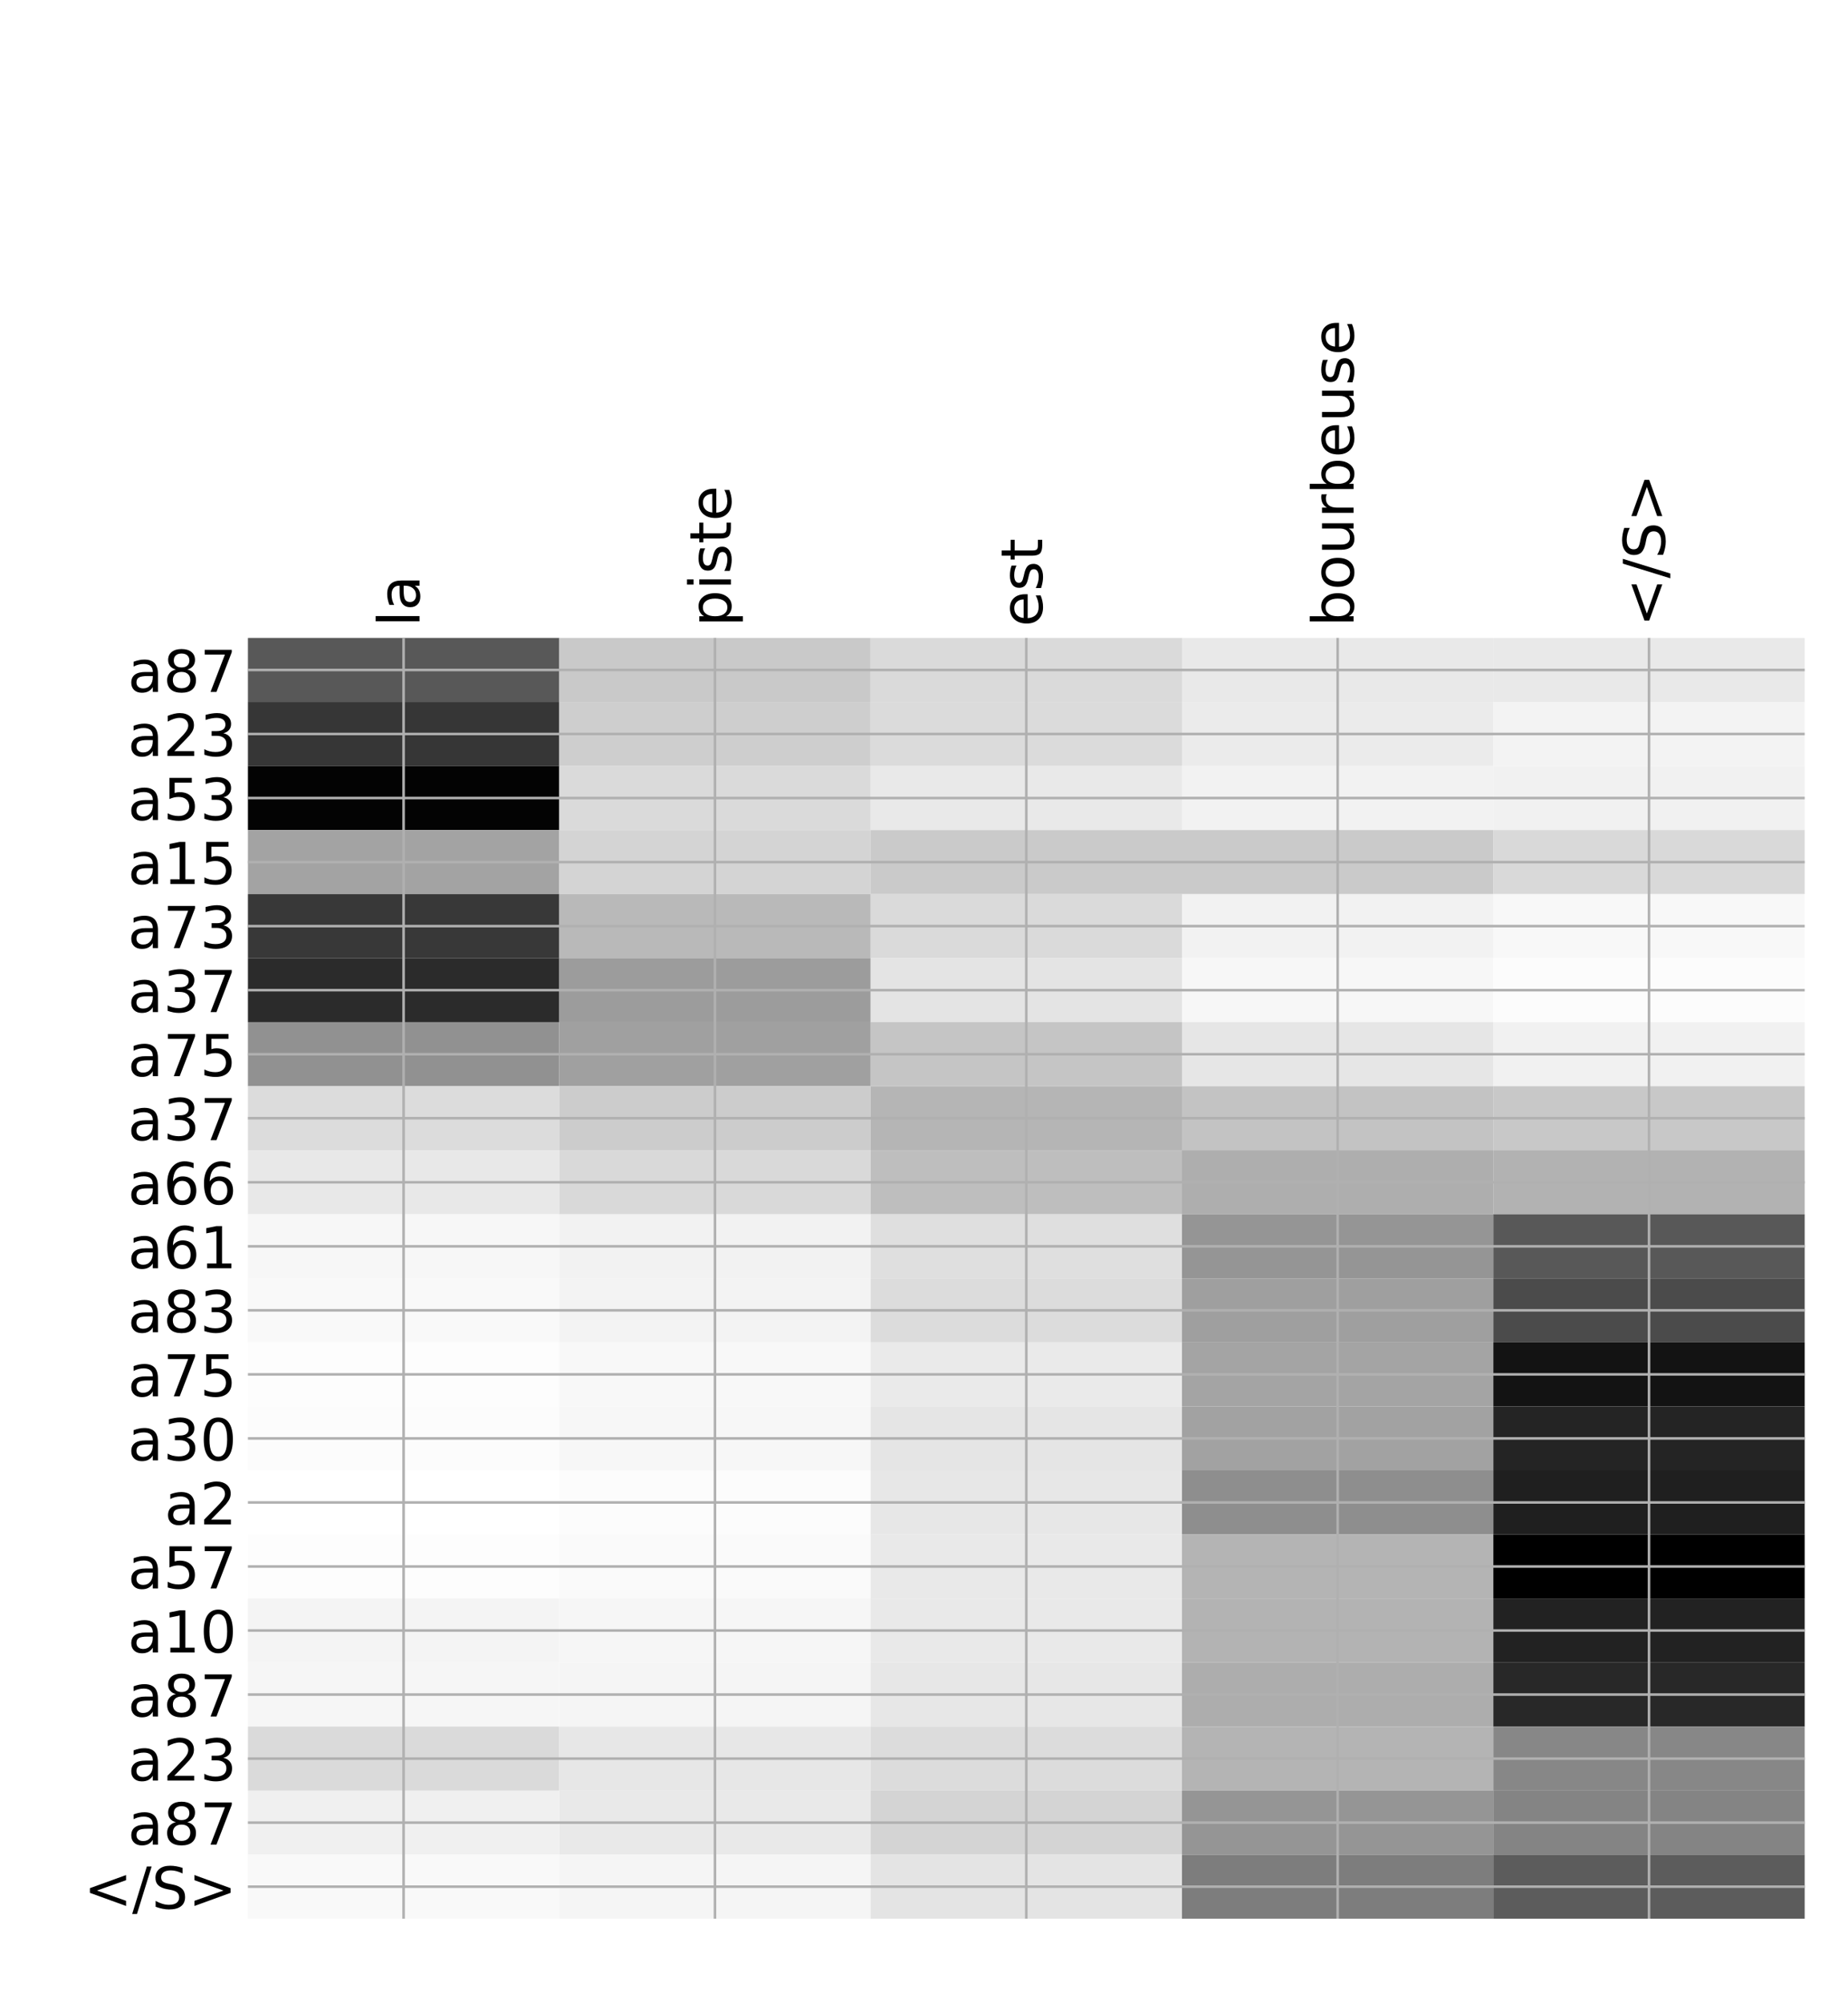 <?xml version="1.0" encoding="utf-8" standalone="no"?>
<!DOCTYPE svg PUBLIC "-//W3C//DTD SVG 1.1//EN"
  "http://www.w3.org/Graphics/SVG/1.1/DTD/svg11.dtd">
<!-- Created with matplotlib (http://matplotlib.org/) -->
<svg height="624pt" version="1.1" viewBox="0 0 576 624" width="576pt" xmlns="http://www.w3.org/2000/svg" xmlns:xlink="http://www.w3.org/1999/xlink">
 <defs>
  <style type="text/css">
*{stroke-linecap:butt;stroke-linejoin:round;}
  </style>
 </defs>
 <g id="figure_1">
  <g id="patch_1">
   <path d="M 0 624 
L 576 624 
L 576 0 
L 0 0 
z
" style="fill:#ffffff;"/>
  </g>
  <g id="axes_1">
   <g id="PolyCollection_1">
    <path clip-path="url(#p8cfa265e84)" d="M 77.275 198.719 
L 77.275 218.667 
L 174.32 218.667 
L 174.32 198.719 
L 77.275 198.719 
z
" style="fill:#585858;"/>
    <path clip-path="url(#p8cfa265e84)" d="M 174.32 198.719 
L 174.32 218.667 
L 271.365 218.667 
L 271.365 198.719 
L 174.32 198.719 
z
" style="fill:#c9c9c9;"/>
    <path clip-path="url(#p8cfa265e84)" d="M 271.365 198.719 
L 271.365 218.667 
L 368.41 218.667 
L 368.41 198.719 
L 271.365 198.719 
z
" style="fill:#dadada;"/>
    <path clip-path="url(#p8cfa265e84)" d="M 368.41 198.719 
L 368.41 218.667 
L 465.455 218.667 
L 465.455 198.719 
L 368.41 198.719 
z
" style="fill:#e9e9e9;"/>
    <path clip-path="url(#p8cfa265e84)" d="M 465.455 198.719 
L 465.455 218.667 
L 562.5 218.667 
L 562.5 198.719 
L 465.455 198.719 
z
" style="fill:#e9e9e9;"/>
    <path clip-path="url(#p8cfa265e84)" d="M 77.275 218.667 
L 77.275 238.614 
L 174.32 238.614 
L 174.32 218.667 
L 77.275 218.667 
z
" style="fill:#363636;"/>
    <path clip-path="url(#p8cfa265e84)" d="M 174.32 218.667 
L 174.32 238.614 
L 271.365 238.614 
L 271.365 218.667 
L 174.32 218.667 
z
" style="fill:#cecece;"/>
    <path clip-path="url(#p8cfa265e84)" d="M 271.365 218.667 
L 271.365 238.614 
L 368.41 238.614 
L 368.41 218.667 
L 271.365 218.667 
z
" style="fill:#dbdbdb;"/>
    <path clip-path="url(#p8cfa265e84)" d="M 368.41 218.667 
L 368.41 238.614 
L 465.455 238.614 
L 465.455 218.667 
L 368.41 218.667 
z
" style="fill:#ebebeb;"/>
    <path clip-path="url(#p8cfa265e84)" d="M 465.455 218.667 
L 465.455 238.614 
L 562.5 238.614 
L 562.5 218.667 
L 465.455 218.667 
z
" style="fill:#f3f3f3;"/>
    <path clip-path="url(#p8cfa265e84)" d="M 77.275 238.614 
L 77.275 258.561 
L 174.32 258.561 
L 174.32 238.614 
L 77.275 238.614 
z
" style="fill:#030303;"/>
    <path clip-path="url(#p8cfa265e84)" d="M 174.32 238.614 
L 174.32 258.561 
L 271.365 258.561 
L 271.365 238.614 
L 174.32 238.614 
z
" style="fill:#dadada;"/>
    <path clip-path="url(#p8cfa265e84)" d="M 271.365 238.614 
L 271.365 258.561 
L 368.41 258.561 
L 368.41 238.614 
L 271.365 238.614 
z
" style="fill:#e9e9e9;"/>
    <path clip-path="url(#p8cfa265e84)" d="M 368.41 238.614 
L 368.41 258.561 
L 465.455 258.561 
L 465.455 238.614 
L 368.41 238.614 
z
" style="fill:#f2f2f2;"/>
    <path clip-path="url(#p8cfa265e84)" d="M 465.455 238.614 
L 465.455 258.561 
L 562.5 258.561 
L 562.5 238.614 
L 465.455 238.614 
z
" style="fill:#f1f1f1;"/>
    <path clip-path="url(#p8cfa265e84)" d="M 77.275 258.561 
L 77.275 278.508 
L 174.32 278.508 
L 174.32 258.561 
L 77.275 258.561 
z
" style="fill:#a3a3a3;"/>
    <path clip-path="url(#p8cfa265e84)" d="M 174.32 258.561 
L 174.32 278.508 
L 271.365 278.508 
L 271.365 258.561 
L 174.32 258.561 
z
" style="fill:#d4d4d4;"/>
    <path clip-path="url(#p8cfa265e84)" d="M 271.365 258.561 
L 271.365 278.508 
L 368.41 278.508 
L 368.41 258.561 
L 271.365 258.561 
z
" style="fill:#cacaca;"/>
    <path clip-path="url(#p8cfa265e84)" d="M 368.41 258.561 
L 368.41 278.508 
L 465.455 278.508 
L 465.455 258.561 
L 368.41 258.561 
z
" style="fill:#cacaca;"/>
    <path clip-path="url(#p8cfa265e84)" d="M 465.455 258.561 
L 465.455 278.508 
L 562.5 278.508 
L 562.5 258.561 
L 465.455 258.561 
z
" style="fill:#d9d9d9;"/>
    <path clip-path="url(#p8cfa265e84)" d="M 77.275 278.508 
L 77.275 298.455 
L 174.32 298.455 
L 174.32 278.508 
L 77.275 278.508 
z
" style="fill:#383838;"/>
    <path clip-path="url(#p8cfa265e84)" d="M 174.32 278.508 
L 174.32 298.455 
L 271.365 298.455 
L 271.365 278.508 
L 174.32 278.508 
z
" style="fill:#b9b9b9;"/>
    <path clip-path="url(#p8cfa265e84)" d="M 271.365 278.508 
L 271.365 298.455 
L 368.41 298.455 
L 368.41 278.508 
L 271.365 278.508 
z
" style="fill:#dadada;"/>
    <path clip-path="url(#p8cfa265e84)" d="M 368.41 278.508 
L 368.41 298.455 
L 465.455 298.455 
L 465.455 278.508 
L 368.41 278.508 
z
" style="fill:#f2f2f2;"/>
    <path clip-path="url(#p8cfa265e84)" d="M 465.455 278.508 
L 465.455 298.455 
L 562.5 298.455 
L 562.5 278.508 
L 465.455 278.508 
z
" style="fill:#f8f8f8;"/>
    <path clip-path="url(#p8cfa265e84)" d="M 77.275 298.455 
L 77.275 318.402 
L 174.32 318.402 
L 174.32 298.455 
L 77.275 298.455 
z
" style="fill:#2b2b2b;"/>
    <path clip-path="url(#p8cfa265e84)" d="M 174.32 298.455 
L 174.32 318.402 
L 271.365 318.402 
L 271.365 298.455 
L 174.32 298.455 
z
" style="fill:#9c9c9c;"/>
    <path clip-path="url(#p8cfa265e84)" d="M 271.365 298.455 
L 271.365 318.402 
L 368.41 318.402 
L 368.41 298.455 
L 271.365 298.455 
z
" style="fill:#e4e4e4;"/>
    <path clip-path="url(#p8cfa265e84)" d="M 368.41 298.455 
L 368.41 318.402 
L 465.455 318.402 
L 465.455 298.455 
L 368.41 298.455 
z
" style="fill:#f7f7f7;"/>
    <path clip-path="url(#p8cfa265e84)" d="M 465.455 298.455 
L 465.455 318.402 
L 562.5 318.402 
L 562.5 298.455 
L 465.455 298.455 
z
" style="fill:#fcfcfc;"/>
    <path clip-path="url(#p8cfa265e84)" d="M 77.275 318.402 
L 77.275 338.349 
L 174.32 338.349 
L 174.32 318.402 
L 77.275 318.402 
z
" style="fill:#919191;"/>
    <path clip-path="url(#p8cfa265e84)" d="M 174.32 318.402 
L 174.32 338.349 
L 271.365 338.349 
L 271.365 318.402 
L 174.32 318.402 
z
" style="fill:#a0a0a0;"/>
    <path clip-path="url(#p8cfa265e84)" d="M 271.365 318.402 
L 271.365 338.349 
L 368.41 338.349 
L 368.41 318.402 
L 271.365 318.402 
z
" style="fill:#c5c5c5;"/>
    <path clip-path="url(#p8cfa265e84)" d="M 368.41 318.402 
L 368.41 338.349 
L 465.455 338.349 
L 465.455 318.402 
L 368.41 318.402 
z
" style="fill:#e6e6e6;"/>
    <path clip-path="url(#p8cfa265e84)" d="M 465.455 318.402 
L 465.455 338.349 
L 562.5 338.349 
L 562.5 318.402 
L 465.455 318.402 
z
" style="fill:#f1f1f1;"/>
    <path clip-path="url(#p8cfa265e84)" d="M 77.275 338.349 
L 77.275 358.296 
L 174.32 358.296 
L 174.32 338.349 
L 77.275 338.349 
z
" style="fill:#dcdcdc;"/>
    <path clip-path="url(#p8cfa265e84)" d="M 174.32 338.349 
L 174.32 358.296 
L 271.365 358.296 
L 271.365 338.349 
L 174.32 338.349 
z
" style="fill:#cccccc;"/>
    <path clip-path="url(#p8cfa265e84)" d="M 271.365 338.349 
L 271.365 358.296 
L 368.41 358.296 
L 368.41 338.349 
L 271.365 338.349 
z
" style="fill:#b5b5b5;"/>
    <path clip-path="url(#p8cfa265e84)" d="M 368.41 338.349 
L 368.41 358.296 
L 465.455 358.296 
L 465.455 338.349 
L 368.41 338.349 
z
" style="fill:#c3c3c3;"/>
    <path clip-path="url(#p8cfa265e84)" d="M 465.455 338.349 
L 465.455 358.296 
L 562.5 358.296 
L 562.5 338.349 
L 465.455 338.349 
z
" style="fill:#c8c8c8;"/>
    <path clip-path="url(#p8cfa265e84)" d="M 77.275 358.296 
L 77.275 378.244 
L 174.32 378.244 
L 174.32 358.296 
L 77.275 358.296 
z
" style="fill:#e8e8e8;"/>
    <path clip-path="url(#p8cfa265e84)" d="M 174.32 358.296 
L 174.32 378.244 
L 271.365 378.244 
L 271.365 358.296 
L 174.32 358.296 
z
" style="fill:#d9d9d9;"/>
    <path clip-path="url(#p8cfa265e84)" d="M 271.365 358.296 
L 271.365 378.244 
L 368.41 378.244 
L 368.41 358.296 
L 271.365 358.296 
z
" style="fill:#bebebe;"/>
    <path clip-path="url(#p8cfa265e84)" d="M 368.41 358.296 
L 368.41 378.244 
L 465.455 378.244 
L 465.455 358.296 
L 368.41 358.296 
z
" style="fill:#aeaeae;"/>
    <path clip-path="url(#p8cfa265e84)" d="M 465.455 358.296 
L 465.455 378.244 
L 562.5 378.244 
L 562.5 358.296 
L 465.455 358.296 
z
" style="fill:#b2b2b2;"/>
    <path clip-path="url(#p8cfa265e84)" d="M 77.275 378.244 
L 77.275 398.191 
L 174.32 398.191 
L 174.32 378.244 
L 77.275 378.244 
z
" style="fill:#f7f7f7;"/>
    <path clip-path="url(#p8cfa265e84)" d="M 174.32 378.244 
L 174.32 398.191 
L 271.365 398.191 
L 271.365 378.244 
L 174.32 378.244 
z
" style="fill:#f2f2f2;"/>
    <path clip-path="url(#p8cfa265e84)" d="M 271.365 378.244 
L 271.365 398.191 
L 368.41 398.191 
L 368.41 378.244 
L 271.365 378.244 
z
" style="fill:#dfdfdf;"/>
    <path clip-path="url(#p8cfa265e84)" d="M 368.41 378.244 
L 368.41 398.191 
L 465.455 398.191 
L 465.455 378.244 
L 368.41 378.244 
z
" style="fill:#959595;"/>
    <path clip-path="url(#p8cfa265e84)" d="M 465.455 378.244 
L 465.455 398.191 
L 562.5 398.191 
L 562.5 378.244 
L 465.455 378.244 
z
" style="fill:#585858;"/>
    <path clip-path="url(#p8cfa265e84)" d="M 77.275 398.191 
L 77.275 418.138 
L 174.32 418.138 
L 174.32 398.191 
L 77.275 398.191 
z
" style="fill:#f9f9f9;"/>
    <path clip-path="url(#p8cfa265e84)" d="M 174.32 398.191 
L 174.32 418.138 
L 271.365 418.138 
L 271.365 398.191 
L 174.32 398.191 
z
" style="fill:#f3f3f3;"/>
    <path clip-path="url(#p8cfa265e84)" d="M 271.365 398.191 
L 271.365 418.138 
L 368.41 418.138 
L 368.41 398.191 
L 271.365 398.191 
z
" style="fill:#dcdcdc;"/>
    <path clip-path="url(#p8cfa265e84)" d="M 368.41 398.191 
L 368.41 418.138 
L 465.455 418.138 
L 465.455 398.191 
L 368.41 398.191 
z
" style="fill:#9f9f9f;"/>
    <path clip-path="url(#p8cfa265e84)" d="M 465.455 398.191 
L 465.455 418.138 
L 562.5 418.138 
L 562.5 398.191 
L 465.455 398.191 
z
" style="fill:#4b4b4b;"/>
    <path clip-path="url(#p8cfa265e84)" d="M 77.275 418.138 
L 77.275 438.085 
L 174.32 438.085 
L 174.32 418.138 
L 77.275 418.138 
z
" style="fill:#fdfdfd;"/>
    <path clip-path="url(#p8cfa265e84)" d="M 174.32 418.138 
L 174.32 438.085 
L 271.365 438.085 
L 271.365 418.138 
L 174.32 418.138 
z
" style="fill:#f8f8f8;"/>
    <path clip-path="url(#p8cfa265e84)" d="M 271.365 418.138 
L 271.365 438.085 
L 368.41 438.085 
L 368.41 418.138 
L 271.365 418.138 
z
" style="fill:#eaeaea;"/>
    <path clip-path="url(#p8cfa265e84)" d="M 368.41 418.138 
L 368.41 438.085 
L 465.455 438.085 
L 465.455 418.138 
L 368.41 418.138 
z
" style="fill:#a4a4a4;"/>
    <path clip-path="url(#p8cfa265e84)" d="M 465.455 418.138 
L 465.455 438.085 
L 562.5 438.085 
L 562.5 418.138 
L 465.455 418.138 
z
" style="fill:#131313;"/>
    <path clip-path="url(#p8cfa265e84)" d="M 77.275 438.085 
L 77.275 458.032 
L 174.32 458.032 
L 174.32 438.085 
L 77.275 438.085 
z
" style="fill:#fcfcfc;"/>
    <path clip-path="url(#p8cfa265e84)" d="M 174.32 438.085 
L 174.32 458.032 
L 271.365 458.032 
L 271.365 438.085 
L 174.32 438.085 
z
" style="fill:#f7f7f7;"/>
    <path clip-path="url(#p8cfa265e84)" d="M 271.365 438.085 
L 271.365 458.032 
L 368.41 458.032 
L 368.41 438.085 
L 271.365 438.085 
z
" style="fill:#e5e5e5;"/>
    <path clip-path="url(#p8cfa265e84)" d="M 368.41 438.085 
L 368.41 458.032 
L 465.455 458.032 
L 465.455 438.085 
L 368.41 438.085 
z
" style="fill:#a2a2a2;"/>
    <path clip-path="url(#p8cfa265e84)" d="M 465.455 438.085 
L 465.455 458.032 
L 562.5 458.032 
L 562.5 438.085 
L 465.455 438.085 
z
" style="fill:#242424;"/>
    <path clip-path="url(#p8cfa265e84)" d="M 77.275 458.032 
L 77.275 477.979 
L 174.32 477.979 
L 174.32 458.032 
L 77.275 458.032 
z
" style="fill:#ffffff;"/>
    <path clip-path="url(#p8cfa265e84)" d="M 174.32 458.032 
L 174.32 477.979 
L 271.365 477.979 
L 271.365 458.032 
L 174.32 458.032 
z
" style="fill:#fcfcfc;"/>
    <path clip-path="url(#p8cfa265e84)" d="M 271.365 458.032 
L 271.365 477.979 
L 368.41 477.979 
L 368.41 458.032 
L 271.365 458.032 
z
" style="fill:#e7e7e7;"/>
    <path clip-path="url(#p8cfa265e84)" d="M 368.41 458.032 
L 368.41 477.979 
L 465.455 477.979 
L 465.455 458.032 
L 368.41 458.032 
z
" style="fill:#8e8e8e;"/>
    <path clip-path="url(#p8cfa265e84)" d="M 465.455 458.032 
L 465.455 477.979 
L 562.5 477.979 
L 562.5 458.032 
L 465.455 458.032 
z
" style="fill:#1f1f1f;"/>
    <path clip-path="url(#p8cfa265e84)" d="M 77.275 477.979 
L 77.275 497.926 
L 174.32 497.926 
L 174.32 477.979 
L 77.275 477.979 
z
" style="fill:#fdfdfd;"/>
    <path clip-path="url(#p8cfa265e84)" d="M 174.32 477.979 
L 174.32 497.926 
L 271.365 497.926 
L 271.365 477.979 
L 174.32 477.979 
z
" style="fill:#fafafa;"/>
    <path clip-path="url(#p8cfa265e84)" d="M 271.365 477.979 
L 271.365 497.926 
L 368.41 497.926 
L 368.41 477.979 
L 271.365 477.979 
z
" style="fill:#e9e9e9;"/>
    <path clip-path="url(#p8cfa265e84)" d="M 368.41 477.979 
L 368.41 497.926 
L 465.455 497.926 
L 465.455 477.979 
L 368.41 477.979 
z
" style="fill:#b4b4b4;"/>
    <path clip-path="url(#p8cfa265e84)" d="M 465.455 477.979 
L 465.455 497.926 
L 562.5 497.926 
L 562.5 477.979 
L 465.455 477.979 
z
"/>
    <path clip-path="url(#p8cfa265e84)" d="M 77.275 497.926 
L 77.275 517.873 
L 174.32 517.873 
L 174.32 497.926 
L 77.275 497.926 
z
" style="fill:#f4f4f4;"/>
    <path clip-path="url(#p8cfa265e84)" d="M 174.32 497.926 
L 174.32 517.873 
L 271.365 517.873 
L 271.365 497.926 
L 174.32 497.926 
z
" style="fill:#f6f6f6;"/>
    <path clip-path="url(#p8cfa265e84)" d="M 271.365 497.926 
L 271.365 517.873 
L 368.41 517.873 
L 368.41 497.926 
L 271.365 497.926 
z
" style="fill:#e9e9e9;"/>
    <path clip-path="url(#p8cfa265e84)" d="M 368.41 497.926 
L 368.41 517.873 
L 465.455 517.873 
L 465.455 497.926 
L 368.41 497.926 
z
" style="fill:#b3b3b3;"/>
    <path clip-path="url(#p8cfa265e84)" d="M 465.455 497.926 
L 465.455 517.873 
L 562.5 517.873 
L 562.5 497.926 
L 465.455 497.926 
z
" style="fill:#222222;"/>
    <path clip-path="url(#p8cfa265e84)" d="M 77.275 517.873 
L 77.275 537.821 
L 174.32 537.821 
L 174.32 517.873 
L 77.275 517.873 
z
" style="fill:#f6f6f6;"/>
    <path clip-path="url(#p8cfa265e84)" d="M 174.32 517.873 
L 174.32 537.821 
L 271.365 537.821 
L 271.365 517.873 
L 174.32 517.873 
z
" style="fill:#f5f5f5;"/>
    <path clip-path="url(#p8cfa265e84)" d="M 271.365 517.873 
L 271.365 537.821 
L 368.41 537.821 
L 368.41 517.873 
L 271.365 517.873 
z
" style="fill:#e7e7e7;"/>
    <path clip-path="url(#p8cfa265e84)" d="M 368.41 517.873 
L 368.41 537.821 
L 465.455 537.821 
L 465.455 517.873 
L 368.41 517.873 
z
" style="fill:#adadad;"/>
    <path clip-path="url(#p8cfa265e84)" d="M 465.455 517.873 
L 465.455 537.821 
L 562.5 537.821 
L 562.5 517.873 
L 465.455 517.873 
z
" style="fill:#282828;"/>
    <path clip-path="url(#p8cfa265e84)" d="M 77.275 537.821 
L 77.275 557.768 
L 174.32 557.768 
L 174.32 537.821 
L 77.275 537.821 
z
" style="fill:#dadada;"/>
    <path clip-path="url(#p8cfa265e84)" d="M 174.32 537.821 
L 174.32 557.768 
L 271.365 557.768 
L 271.365 537.821 
L 174.32 537.821 
z
" style="fill:#e7e7e7;"/>
    <path clip-path="url(#p8cfa265e84)" d="M 271.365 537.821 
L 271.365 557.768 
L 368.41 557.768 
L 368.41 537.821 
L 271.365 537.821 
z
" style="fill:#dcdcdc;"/>
    <path clip-path="url(#p8cfa265e84)" d="M 368.41 537.821 
L 368.41 557.768 
L 465.455 557.768 
L 465.455 537.821 
L 368.41 537.821 
z
" style="fill:#b4b4b4;"/>
    <path clip-path="url(#p8cfa265e84)" d="M 465.455 537.821 
L 465.455 557.768 
L 562.5 557.768 
L 562.5 537.821 
L 465.455 537.821 
z
" style="fill:#878787;"/>
    <path clip-path="url(#p8cfa265e84)" d="M 77.275 557.768 
L 77.275 577.715 
L 174.32 577.715 
L 174.32 557.768 
L 77.275 557.768 
z
" style="fill:#f0f0f0;"/>
    <path clip-path="url(#p8cfa265e84)" d="M 174.32 557.768 
L 174.32 577.715 
L 271.365 577.715 
L 271.365 557.768 
L 174.32 557.768 
z
" style="fill:#e9e9e9;"/>
    <path clip-path="url(#p8cfa265e84)" d="M 271.365 557.768 
L 271.365 577.715 
L 368.41 577.715 
L 368.41 557.768 
L 271.365 557.768 
z
" style="fill:#d4d4d4;"/>
    <path clip-path="url(#p8cfa265e84)" d="M 368.41 557.768 
L 368.41 577.715 
L 465.455 577.715 
L 465.455 557.768 
L 368.41 557.768 
z
" style="fill:#959595;"/>
    <path clip-path="url(#p8cfa265e84)" d="M 465.455 557.768 
L 465.455 577.715 
L 562.5 577.715 
L 562.5 557.768 
L 465.455 557.768 
z
" style="fill:#848484;"/>
    <path clip-path="url(#p8cfa265e84)" d="M 77.275 577.715 
L 77.275 597.662 
L 174.32 597.662 
L 174.32 577.715 
L 77.275 577.715 
z
" style="fill:#f9f9f9;"/>
    <path clip-path="url(#p8cfa265e84)" d="M 174.32 577.715 
L 174.32 597.662 
L 271.365 597.662 
L 271.365 577.715 
L 174.32 577.715 
z
" style="fill:#f5f5f5;"/>
    <path clip-path="url(#p8cfa265e84)" d="M 271.365 577.715 
L 271.365 597.662 
L 368.41 597.662 
L 368.41 577.715 
L 271.365 577.715 
z
" style="fill:#e4e4e4;"/>
    <path clip-path="url(#p8cfa265e84)" d="M 368.41 577.715 
L 368.41 597.662 
L 465.455 597.662 
L 465.455 577.715 
L 368.41 577.715 
z
" style="fill:#7d7d7d;"/>
    <path clip-path="url(#p8cfa265e84)" d="M 465.455 577.715 
L 465.455 597.662 
L 562.5 597.662 
L 562.5 577.715 
L 465.455 577.715 
z
" style="fill:#5c5c5c;"/>
   </g>
   <g id="matplotlib.axis_1">
    <g id="xtick_1">
     <g id="line2d_1">
      <path clip-path="url(#p8cfa265e84)" d="M 125.797 597.662 
L 125.797 198.719 
" style="fill:none;stroke:#b0b0b0;stroke-linecap:square;stroke-width:0.8;"/>
     </g>
     <g id="line2d_2"/>
     <g id="text_1">
      <!-- la -->
      <defs>
       <path d="M 9.422 75.984 
L 18.406 75.984 
L 18.406 0 
L 9.422 0 
z
" id="DejaVuSans-6c"/>
       <path d="M 34.281 27.484 
Q 23.391 27.484 19.188 25 
Q 14.984 22.516 14.984 16.5 
Q 14.984 11.719 18.141 8.906 
Q 21.297 6.109 26.703 6.109 
Q 34.188 6.109 38.703 11.406 
Q 43.219 16.703 43.219 25.484 
L 43.219 27.484 
z
M 52.203 31.203 
L 52.203 0 
L 43.219 0 
L 43.219 8.297 
Q 40.141 3.328 35.547 0.953 
Q 30.953 -1.422 24.312 -1.422 
Q 15.922 -1.422 10.953 3.297 
Q 6 8.016 6 15.922 
Q 6 25.141 12.172 29.828 
Q 18.359 34.516 30.609 34.516 
L 43.219 34.516 
L 43.219 35.406 
Q 43.219 41.609 39.141 45 
Q 35.062 48.391 27.688 48.391 
Q 23 48.391 18.547 47.266 
Q 14.109 46.141 10.016 43.891 
L 10.016 52.203 
Q 14.938 54.109 19.578 55.047 
Q 24.219 56 28.609 56 
Q 40.484 56 46.344 49.844 
Q 52.203 43.703 52.203 31.203 
z
" id="DejaVuSans-61"/>
      </defs>
      <g transform="translate(130.764 195.219)rotate(-90)scale(0.18 -0.18)">
       <use xlink:href="#DejaVuSans-6c"/>
       <use x="27.783" xlink:href="#DejaVuSans-61"/>
      </g>
     </g>
    </g>
    <g id="xtick_2">
     <g id="line2d_3">
      <path clip-path="url(#p8cfa265e84)" d="M 222.843 597.662 
L 222.843 198.719 
" style="fill:none;stroke:#b0b0b0;stroke-linecap:square;stroke-width:0.8;"/>
     </g>
     <g id="line2d_4"/>
     <g id="text_2">
      <!-- piste -->
      <defs>
       <path d="M 18.109 8.203 
L 18.109 -20.797 
L 9.078 -20.797 
L 9.078 54.688 
L 18.109 54.688 
L 18.109 46.391 
Q 20.953 51.266 25.266 53.625 
Q 29.594 56 35.594 56 
Q 45.562 56 51.781 48.094 
Q 58.016 40.188 58.016 27.297 
Q 58.016 14.406 51.781 6.484 
Q 45.562 -1.422 35.594 -1.422 
Q 29.594 -1.422 25.266 0.953 
Q 20.953 3.328 18.109 8.203 
z
M 48.688 27.297 
Q 48.688 37.203 44.609 42.844 
Q 40.531 48.484 33.406 48.484 
Q 26.266 48.484 22.188 42.844 
Q 18.109 37.203 18.109 27.297 
Q 18.109 17.391 22.188 11.75 
Q 26.266 6.109 33.406 6.109 
Q 40.531 6.109 44.609 11.75 
Q 48.688 17.391 48.688 27.297 
z
" id="DejaVuSans-70"/>
       <path d="M 9.422 54.688 
L 18.406 54.688 
L 18.406 0 
L 9.422 0 
z
M 9.422 75.984 
L 18.406 75.984 
L 18.406 64.594 
L 9.422 64.594 
z
" id="DejaVuSans-69"/>
       <path d="M 44.281 53.078 
L 44.281 44.578 
Q 40.484 46.531 36.375 47.5 
Q 32.281 48.484 27.875 48.484 
Q 21.188 48.484 17.844 46.438 
Q 14.5 44.391 14.5 40.281 
Q 14.5 37.156 16.891 35.375 
Q 19.281 33.594 26.516 31.984 
L 29.594 31.297 
Q 39.156 29.25 43.188 25.516 
Q 47.219 21.781 47.219 15.094 
Q 47.219 7.469 41.188 3.016 
Q 35.156 -1.422 24.609 -1.422 
Q 20.219 -1.422 15.453 -0.562 
Q 10.688 0.297 5.422 2 
L 5.422 11.281 
Q 10.406 8.688 15.234 7.391 
Q 20.062 6.109 24.812 6.109 
Q 31.156 6.109 34.562 8.281 
Q 37.984 10.453 37.984 14.406 
Q 37.984 18.062 35.516 20.016 
Q 33.062 21.969 24.703 23.781 
L 21.578 24.516 
Q 13.234 26.266 9.516 29.906 
Q 5.812 33.547 5.812 39.891 
Q 5.812 47.609 11.281 51.797 
Q 16.75 56 26.812 56 
Q 31.781 56 36.172 55.266 
Q 40.578 54.547 44.281 53.078 
z
" id="DejaVuSans-73"/>
       <path d="M 18.312 70.219 
L 18.312 54.688 
L 36.812 54.688 
L 36.812 47.703 
L 18.312 47.703 
L 18.312 18.016 
Q 18.312 11.328 20.141 9.422 
Q 21.969 7.516 27.594 7.516 
L 36.812 7.516 
L 36.812 0 
L 27.594 0 
Q 17.188 0 13.234 3.875 
Q 9.281 7.766 9.281 18.016 
L 9.281 47.703 
L 2.688 47.703 
L 2.688 54.688 
L 9.281 54.688 
L 9.281 70.219 
z
" id="DejaVuSans-74"/>
       <path d="M 56.203 29.594 
L 56.203 25.203 
L 14.891 25.203 
Q 15.484 15.922 20.484 11.062 
Q 25.484 6.203 34.422 6.203 
Q 39.594 6.203 44.453 7.469 
Q 49.312 8.734 54.109 11.281 
L 54.109 2.781 
Q 49.266 0.734 44.188 -0.344 
Q 39.109 -1.422 33.891 -1.422 
Q 20.797 -1.422 13.156 6.188 
Q 5.516 13.812 5.516 26.812 
Q 5.516 40.234 12.766 48.109 
Q 20.016 56 32.328 56 
Q 43.359 56 49.781 48.891 
Q 56.203 41.797 56.203 29.594 
z
M 47.219 32.234 
Q 47.125 39.594 43.094 43.984 
Q 39.062 48.391 32.422 48.391 
Q 24.906 48.391 20.391 44.141 
Q 15.875 39.891 15.188 32.172 
z
" id="DejaVuSans-65"/>
      </defs>
      <g transform="translate(227.809 195.219)rotate(-90)scale(0.18 -0.18)">
       <use xlink:href="#DejaVuSans-70"/>
       <use x="63.477" xlink:href="#DejaVuSans-69"/>
       <use x="91.26" xlink:href="#DejaVuSans-73"/>
       <use x="143.359" xlink:href="#DejaVuSans-74"/>
       <use x="182.568" xlink:href="#DejaVuSans-65"/>
      </g>
     </g>
    </g>
    <g id="xtick_3">
     <g id="line2d_5">
      <path clip-path="url(#p8cfa265e84)" d="M 319.887 597.662 
L 319.887 198.719 
" style="fill:none;stroke:#b0b0b0;stroke-linecap:square;stroke-width:0.8;"/>
     </g>
     <g id="line2d_6"/>
     <g id="text_3">
      <!-- est -->
      <g transform="translate(324.854 195.219)rotate(-90)scale(0.18 -0.18)">
       <use xlink:href="#DejaVuSans-65"/>
       <use x="61.523" xlink:href="#DejaVuSans-73"/>
       <use x="113.623" xlink:href="#DejaVuSans-74"/>
      </g>
     </g>
    </g>
    <g id="xtick_4">
     <g id="line2d_7">
      <path clip-path="url(#p8cfa265e84)" d="M 416.933 597.662 
L 416.933 198.719 
" style="fill:none;stroke:#b0b0b0;stroke-linecap:square;stroke-width:0.8;"/>
     </g>
     <g id="line2d_8"/>
     <g id="text_4">
      <!-- bourbeuse -->
      <defs>
       <path d="M 48.688 27.297 
Q 48.688 37.203 44.609 42.844 
Q 40.531 48.484 33.406 48.484 
Q 26.266 48.484 22.188 42.844 
Q 18.109 37.203 18.109 27.297 
Q 18.109 17.391 22.188 11.75 
Q 26.266 6.109 33.406 6.109 
Q 40.531 6.109 44.609 11.75 
Q 48.688 17.391 48.688 27.297 
z
M 18.109 46.391 
Q 20.953 51.266 25.266 53.625 
Q 29.594 56 35.594 56 
Q 45.562 56 51.781 48.094 
Q 58.016 40.188 58.016 27.297 
Q 58.016 14.406 51.781 6.484 
Q 45.562 -1.422 35.594 -1.422 
Q 29.594 -1.422 25.266 0.953 
Q 20.953 3.328 18.109 8.203 
L 18.109 0 
L 9.078 0 
L 9.078 75.984 
L 18.109 75.984 
z
" id="DejaVuSans-62"/>
       <path d="M 30.609 48.391 
Q 23.391 48.391 19.188 42.75 
Q 14.984 37.109 14.984 27.297 
Q 14.984 17.484 19.156 11.844 
Q 23.344 6.203 30.609 6.203 
Q 37.797 6.203 41.984 11.859 
Q 46.188 17.531 46.188 27.297 
Q 46.188 37.016 41.984 42.703 
Q 37.797 48.391 30.609 48.391 
z
M 30.609 56 
Q 42.328 56 49.016 48.375 
Q 55.719 40.766 55.719 27.297 
Q 55.719 13.875 49.016 6.219 
Q 42.328 -1.422 30.609 -1.422 
Q 18.844 -1.422 12.172 6.219 
Q 5.516 13.875 5.516 27.297 
Q 5.516 40.766 12.172 48.375 
Q 18.844 56 30.609 56 
z
" id="DejaVuSans-6f"/>
       <path d="M 8.5 21.578 
L 8.5 54.688 
L 17.484 54.688 
L 17.484 21.922 
Q 17.484 14.156 20.5 10.266 
Q 23.531 6.391 29.594 6.391 
Q 36.859 6.391 41.078 11.031 
Q 45.312 15.672 45.312 23.688 
L 45.312 54.688 
L 54.297 54.688 
L 54.297 0 
L 45.312 0 
L 45.312 8.406 
Q 42.047 3.422 37.719 1 
Q 33.406 -1.422 27.688 -1.422 
Q 18.266 -1.422 13.375 4.438 
Q 8.5 10.297 8.5 21.578 
z
M 31.109 56 
z
" id="DejaVuSans-75"/>
       <path d="M 41.109 46.297 
Q 39.594 47.172 37.812 47.578 
Q 36.031 48 33.891 48 
Q 26.266 48 22.188 43.047 
Q 18.109 38.094 18.109 28.812 
L 18.109 0 
L 9.078 0 
L 9.078 54.688 
L 18.109 54.688 
L 18.109 46.188 
Q 20.953 51.172 25.484 53.578 
Q 30.031 56 36.531 56 
Q 37.453 56 38.578 55.875 
Q 39.703 55.766 41.062 55.516 
z
" id="DejaVuSans-72"/>
      </defs>
      <g transform="translate(421.899 195.219)rotate(-90)scale(0.18 -0.18)">
       <use xlink:href="#DejaVuSans-62"/>
       <use x="63.477" xlink:href="#DejaVuSans-6f"/>
       <use x="124.658" xlink:href="#DejaVuSans-75"/>
       <use x="188.037" xlink:href="#DejaVuSans-72"/>
       <use x="229.15" xlink:href="#DejaVuSans-62"/>
       <use x="292.627" xlink:href="#DejaVuSans-65"/>
       <use x="354.15" xlink:href="#DejaVuSans-75"/>
       <use x="417.529" xlink:href="#DejaVuSans-73"/>
       <use x="469.629" xlink:href="#DejaVuSans-65"/>
      </g>
     </g>
    </g>
    <g id="xtick_5">
     <g id="line2d_9">
      <path clip-path="url(#p8cfa265e84)" d="M 513.977 597.662 
L 513.977 198.719 
" style="fill:none;stroke:#b0b0b0;stroke-linecap:square;stroke-width:0.8;"/>
     </g>
     <g id="line2d_10"/>
     <g id="text_5">
      <!-- &lt;/S&gt; -->
      <defs>
       <path d="M 73.188 49.219 
L 22.797 31.297 
L 73.188 13.484 
L 73.188 4.594 
L 10.594 27.297 
L 10.594 35.406 
L 73.188 58.109 
z
" id="DejaVuSans-3c"/>
       <path d="M 25.391 72.906 
L 33.688 72.906 
L 8.297 -9.281 
L 0 -9.281 
z
" id="DejaVuSans-2f"/>
       <path d="M 53.516 70.516 
L 53.516 60.891 
Q 47.906 63.578 42.922 64.891 
Q 37.938 66.219 33.297 66.219 
Q 25.25 66.219 20.875 63.094 
Q 16.5 59.969 16.5 54.203 
Q 16.5 49.359 19.406 46.891 
Q 22.312 44.438 30.422 42.922 
L 36.375 41.703 
Q 47.406 39.594 52.656 34.297 
Q 57.906 29 57.906 20.125 
Q 57.906 9.516 50.797 4.047 
Q 43.703 -1.422 29.984 -1.422 
Q 24.812 -1.422 18.969 -0.25 
Q 13.141 0.922 6.891 3.219 
L 6.891 13.375 
Q 12.891 10.016 18.656 8.297 
Q 24.422 6.594 29.984 6.594 
Q 38.422 6.594 43.016 9.906 
Q 47.609 13.234 47.609 19.391 
Q 47.609 24.75 44.312 27.781 
Q 41.016 30.812 33.5 32.328 
L 27.484 33.5 
Q 16.453 35.688 11.516 40.375 
Q 6.594 45.062 6.594 53.422 
Q 6.594 63.094 13.406 68.656 
Q 20.219 74.219 32.172 74.219 
Q 37.312 74.219 42.625 73.281 
Q 47.953 72.359 53.516 70.516 
z
" id="DejaVuSans-53"/>
       <path d="M 10.594 49.219 
L 10.594 58.109 
L 73.188 35.406 
L 73.188 27.297 
L 10.594 4.594 
L 10.594 13.484 
L 60.891 31.297 
z
" id="DejaVuSans-3e"/>
      </defs>
      <g transform="translate(518.944 195.219)rotate(-90)scale(0.18 -0.18)">
       <use xlink:href="#DejaVuSans-3c"/>
       <use x="83.789" xlink:href="#DejaVuSans-2f"/>
       <use x="117.48" xlink:href="#DejaVuSans-53"/>
       <use x="180.957" xlink:href="#DejaVuSans-3e"/>
      </g>
     </g>
    </g>
   </g>
   <g id="matplotlib.axis_2">
    <g id="ytick_1">
     <g id="line2d_11">
      <path clip-path="url(#p8cfa265e84)" d="M 77.275 208.693 
L 562.5 208.693 
" style="fill:none;stroke:#b0b0b0;stroke-linecap:square;stroke-width:0.8;"/>
     </g>
     <g id="line2d_12"/>
     <g id="text_6">
      <!-- a87 -->
      <defs>
       <path d="M 31.781 34.625 
Q 24.75 34.625 20.719 30.859 
Q 16.703 27.094 16.703 20.516 
Q 16.703 13.922 20.719 10.156 
Q 24.75 6.391 31.781 6.391 
Q 38.812 6.391 42.859 10.172 
Q 46.922 13.969 46.922 20.516 
Q 46.922 27.094 42.891 30.859 
Q 38.875 34.625 31.781 34.625 
z
M 21.922 38.812 
Q 15.578 40.375 12.031 44.719 
Q 8.5 49.078 8.5 55.328 
Q 8.5 64.062 14.719 69.141 
Q 20.953 74.219 31.781 74.219 
Q 42.672 74.219 48.875 69.141 
Q 55.078 64.062 55.078 55.328 
Q 55.078 49.078 51.531 44.719 
Q 48 40.375 41.703 38.812 
Q 48.828 37.156 52.797 32.312 
Q 56.781 27.484 56.781 20.516 
Q 56.781 9.906 50.312 4.234 
Q 43.844 -1.422 31.781 -1.422 
Q 19.734 -1.422 13.25 4.234 
Q 6.781 9.906 6.781 20.516 
Q 6.781 27.484 10.781 32.312 
Q 14.797 37.156 21.922 38.812 
z
M 18.312 54.391 
Q 18.312 48.734 21.844 45.562 
Q 25.391 42.391 31.781 42.391 
Q 38.141 42.391 41.719 45.562 
Q 45.312 48.734 45.312 54.391 
Q 45.312 60.062 41.719 63.234 
Q 38.141 66.406 31.781 66.406 
Q 25.391 66.406 21.844 63.234 
Q 18.312 60.062 18.312 54.391 
z
" id="DejaVuSans-38"/>
       <path d="M 8.203 72.906 
L 55.078 72.906 
L 55.078 68.703 
L 28.609 0 
L 18.312 0 
L 43.219 64.594 
L 8.203 64.594 
z
" id="DejaVuSans-37"/>
      </defs>
      <g transform="translate(39.839 215.532)scale(0.18 -0.18)">
       <use xlink:href="#DejaVuSans-61"/>
       <use x="61.279" xlink:href="#DejaVuSans-38"/>
       <use x="124.902" xlink:href="#DejaVuSans-37"/>
      </g>
     </g>
    </g>
    <g id="ytick_2">
     <g id="line2d_13">
      <path clip-path="url(#p8cfa265e84)" d="M 77.275 228.64 
L 562.5 228.64 
" style="fill:none;stroke:#b0b0b0;stroke-linecap:square;stroke-width:0.8;"/>
     </g>
     <g id="line2d_14"/>
     <g id="text_7">
      <!-- a23 -->
      <defs>
       <path d="M 19.188 8.297 
L 53.609 8.297 
L 53.609 0 
L 7.328 0 
L 7.328 8.297 
Q 12.938 14.109 22.625 23.891 
Q 32.328 33.688 34.812 36.531 
Q 39.547 41.844 41.422 45.531 
Q 43.312 49.219 43.312 52.781 
Q 43.312 58.594 39.234 62.25 
Q 35.156 65.922 28.609 65.922 
Q 23.969 65.922 18.812 64.312 
Q 13.672 62.703 7.812 59.422 
L 7.812 69.391 
Q 13.766 71.781 18.938 73 
Q 24.125 74.219 28.422 74.219 
Q 39.75 74.219 46.484 68.547 
Q 53.219 62.891 53.219 53.422 
Q 53.219 48.922 51.531 44.891 
Q 49.859 40.875 45.406 35.406 
Q 44.188 33.984 37.641 27.219 
Q 31.109 20.453 19.188 8.297 
z
" id="DejaVuSans-32"/>
       <path d="M 40.578 39.312 
Q 47.656 37.797 51.625 33 
Q 55.609 28.219 55.609 21.188 
Q 55.609 10.406 48.188 4.484 
Q 40.766 -1.422 27.094 -1.422 
Q 22.516 -1.422 17.656 -0.516 
Q 12.797 0.391 7.625 2.203 
L 7.625 11.719 
Q 11.719 9.328 16.594 8.109 
Q 21.484 6.891 26.812 6.891 
Q 36.078 6.891 40.938 10.547 
Q 45.797 14.203 45.797 21.188 
Q 45.797 27.641 41.281 31.266 
Q 36.766 34.906 28.719 34.906 
L 20.219 34.906 
L 20.219 43.016 
L 29.109 43.016 
Q 36.375 43.016 40.234 45.922 
Q 44.094 48.828 44.094 54.297 
Q 44.094 59.906 40.109 62.906 
Q 36.141 65.922 28.719 65.922 
Q 24.656 65.922 20.016 65.031 
Q 15.375 64.156 9.812 62.312 
L 9.812 71.094 
Q 15.438 72.656 20.344 73.438 
Q 25.25 74.219 29.594 74.219 
Q 40.828 74.219 47.359 69.109 
Q 53.906 64.016 53.906 55.328 
Q 53.906 49.266 50.438 45.094 
Q 46.969 40.922 40.578 39.312 
z
" id="DejaVuSans-33"/>
      </defs>
      <g transform="translate(39.839 235.479)scale(0.18 -0.18)">
       <use xlink:href="#DejaVuSans-61"/>
       <use x="61.279" xlink:href="#DejaVuSans-32"/>
       <use x="124.902" xlink:href="#DejaVuSans-33"/>
      </g>
     </g>
    </g>
    <g id="ytick_3">
     <g id="line2d_15">
      <path clip-path="url(#p8cfa265e84)" d="M 77.275 248.587 
L 562.5 248.587 
" style="fill:none;stroke:#b0b0b0;stroke-linecap:square;stroke-width:0.8;"/>
     </g>
     <g id="line2d_16"/>
     <g id="text_8">
      <!-- a53 -->
      <defs>
       <path d="M 10.797 72.906 
L 49.516 72.906 
L 49.516 64.594 
L 19.828 64.594 
L 19.828 46.734 
Q 21.969 47.469 24.109 47.828 
Q 26.266 48.188 28.422 48.188 
Q 40.625 48.188 47.75 41.5 
Q 54.891 34.812 54.891 23.391 
Q 54.891 11.625 47.562 5.094 
Q 40.234 -1.422 26.906 -1.422 
Q 22.312 -1.422 17.547 -0.641 
Q 12.797 0.141 7.719 1.703 
L 7.719 11.625 
Q 12.109 9.234 16.797 8.062 
Q 21.484 6.891 26.703 6.891 
Q 35.156 6.891 40.078 11.328 
Q 45.016 15.766 45.016 23.391 
Q 45.016 31 40.078 35.438 
Q 35.156 39.891 26.703 39.891 
Q 22.75 39.891 18.812 39.016 
Q 14.891 38.141 10.797 36.281 
z
" id="DejaVuSans-35"/>
      </defs>
      <g transform="translate(39.839 255.426)scale(0.18 -0.18)">
       <use xlink:href="#DejaVuSans-61"/>
       <use x="61.279" xlink:href="#DejaVuSans-35"/>
       <use x="124.902" xlink:href="#DejaVuSans-33"/>
      </g>
     </g>
    </g>
    <g id="ytick_4">
     <g id="line2d_17">
      <path clip-path="url(#p8cfa265e84)" d="M 77.275 268.534 
L 562.5 268.534 
" style="fill:none;stroke:#b0b0b0;stroke-linecap:square;stroke-width:0.8;"/>
     </g>
     <g id="line2d_18"/>
     <g id="text_9">
      <!-- a15 -->
      <defs>
       <path d="M 12.406 8.297 
L 28.516 8.297 
L 28.516 63.922 
L 10.984 60.406 
L 10.984 69.391 
L 28.422 72.906 
L 38.281 72.906 
L 38.281 8.297 
L 54.391 8.297 
L 54.391 0 
L 12.406 0 
z
" id="DejaVuSans-31"/>
      </defs>
      <g transform="translate(39.839 275.373)scale(0.18 -0.18)">
       <use xlink:href="#DejaVuSans-61"/>
       <use x="61.279" xlink:href="#DejaVuSans-31"/>
       <use x="124.902" xlink:href="#DejaVuSans-35"/>
      </g>
     </g>
    </g>
    <g id="ytick_5">
     <g id="line2d_19">
      <path clip-path="url(#p8cfa265e84)" d="M 77.275 288.482 
L 562.5 288.482 
" style="fill:none;stroke:#b0b0b0;stroke-linecap:square;stroke-width:0.8;"/>
     </g>
     <g id="line2d_20"/>
     <g id="text_10">
      <!-- a73 -->
      <g transform="translate(39.839 295.32)scale(0.18 -0.18)">
       <use xlink:href="#DejaVuSans-61"/>
       <use x="61.279" xlink:href="#DejaVuSans-37"/>
       <use x="124.902" xlink:href="#DejaVuSans-33"/>
      </g>
     </g>
    </g>
    <g id="ytick_6">
     <g id="line2d_21">
      <path clip-path="url(#p8cfa265e84)" d="M 77.275 308.429 
L 562.5 308.429 
" style="fill:none;stroke:#b0b0b0;stroke-linecap:square;stroke-width:0.8;"/>
     </g>
     <g id="line2d_22"/>
     <g id="text_11">
      <!-- a37 -->
      <g transform="translate(39.839 315.267)scale(0.18 -0.18)">
       <use xlink:href="#DejaVuSans-61"/>
       <use x="61.279" xlink:href="#DejaVuSans-33"/>
       <use x="124.902" xlink:href="#DejaVuSans-37"/>
      </g>
     </g>
    </g>
    <g id="ytick_7">
     <g id="line2d_23">
      <path clip-path="url(#p8cfa265e84)" d="M 77.275 328.376 
L 562.5 328.376 
" style="fill:none;stroke:#b0b0b0;stroke-linecap:square;stroke-width:0.8;"/>
     </g>
     <g id="line2d_24"/>
     <g id="text_12">
      <!-- a75 -->
      <g transform="translate(39.839 335.214)scale(0.18 -0.18)">
       <use xlink:href="#DejaVuSans-61"/>
       <use x="61.279" xlink:href="#DejaVuSans-37"/>
       <use x="124.902" xlink:href="#DejaVuSans-35"/>
      </g>
     </g>
    </g>
    <g id="ytick_8">
     <g id="line2d_25">
      <path clip-path="url(#p8cfa265e84)" d="M 77.275 348.323 
L 562.5 348.323 
" style="fill:none;stroke:#b0b0b0;stroke-linecap:square;stroke-width:0.8;"/>
     </g>
     <g id="line2d_26"/>
     <g id="text_13">
      <!-- a37 -->
      <g transform="translate(39.839 355.161)scale(0.18 -0.18)">
       <use xlink:href="#DejaVuSans-61"/>
       <use x="61.279" xlink:href="#DejaVuSans-33"/>
       <use x="124.902" xlink:href="#DejaVuSans-37"/>
      </g>
     </g>
    </g>
    <g id="ytick_9">
     <g id="line2d_27">
      <path clip-path="url(#p8cfa265e84)" d="M 77.275 368.27 
L 562.5 368.27 
" style="fill:none;stroke:#b0b0b0;stroke-linecap:square;stroke-width:0.8;"/>
     </g>
     <g id="line2d_28"/>
     <g id="text_14">
      <!-- a66 -->
      <defs>
       <path d="M 33.016 40.375 
Q 26.375 40.375 22.484 35.828 
Q 18.609 31.297 18.609 23.391 
Q 18.609 15.531 22.484 10.953 
Q 26.375 6.391 33.016 6.391 
Q 39.656 6.391 43.531 10.953 
Q 47.406 15.531 47.406 23.391 
Q 47.406 31.297 43.531 35.828 
Q 39.656 40.375 33.016 40.375 
z
M 52.594 71.297 
L 52.594 62.312 
Q 48.875 64.062 45.094 64.984 
Q 41.312 65.922 37.594 65.922 
Q 27.828 65.922 22.672 59.328 
Q 17.531 52.734 16.797 39.406 
Q 19.672 43.656 24.016 45.922 
Q 28.375 48.188 33.594 48.188 
Q 44.578 48.188 50.953 41.516 
Q 57.328 34.859 57.328 23.391 
Q 57.328 12.156 50.688 5.359 
Q 44.047 -1.422 33.016 -1.422 
Q 20.359 -1.422 13.672 8.266 
Q 6.984 17.969 6.984 36.375 
Q 6.984 53.656 15.188 63.938 
Q 23.391 74.219 37.203 74.219 
Q 40.922 74.219 44.703 73.484 
Q 48.484 72.75 52.594 71.297 
z
" id="DejaVuSans-36"/>
      </defs>
      <g transform="translate(39.839 375.109)scale(0.18 -0.18)">
       <use xlink:href="#DejaVuSans-61"/>
       <use x="61.279" xlink:href="#DejaVuSans-36"/>
       <use x="124.902" xlink:href="#DejaVuSans-36"/>
      </g>
     </g>
    </g>
    <g id="ytick_10">
     <g id="line2d_29">
      <path clip-path="url(#p8cfa265e84)" d="M 77.275 388.217 
L 562.5 388.217 
" style="fill:none;stroke:#b0b0b0;stroke-linecap:square;stroke-width:0.8;"/>
     </g>
     <g id="line2d_30"/>
     <g id="text_15">
      <!-- a61 -->
      <g transform="translate(39.839 395.056)scale(0.18 -0.18)">
       <use xlink:href="#DejaVuSans-61"/>
       <use x="61.279" xlink:href="#DejaVuSans-36"/>
       <use x="124.902" xlink:href="#DejaVuSans-31"/>
      </g>
     </g>
    </g>
    <g id="ytick_11">
     <g id="line2d_31">
      <path clip-path="url(#p8cfa265e84)" d="M 77.275 408.164 
L 562.5 408.164 
" style="fill:none;stroke:#b0b0b0;stroke-linecap:square;stroke-width:0.8;"/>
     </g>
     <g id="line2d_32"/>
     <g id="text_16">
      <!-- a83 -->
      <g transform="translate(39.839 415.003)scale(0.18 -0.18)">
       <use xlink:href="#DejaVuSans-61"/>
       <use x="61.279" xlink:href="#DejaVuSans-38"/>
       <use x="124.902" xlink:href="#DejaVuSans-33"/>
      </g>
     </g>
    </g>
    <g id="ytick_12">
     <g id="line2d_33">
      <path clip-path="url(#p8cfa265e84)" d="M 77.275 428.111 
L 562.5 428.111 
" style="fill:none;stroke:#b0b0b0;stroke-linecap:square;stroke-width:0.8;"/>
     </g>
     <g id="line2d_34"/>
     <g id="text_17">
      <!-- a75 -->
      <g transform="translate(39.839 434.95)scale(0.18 -0.18)">
       <use xlink:href="#DejaVuSans-61"/>
       <use x="61.279" xlink:href="#DejaVuSans-37"/>
       <use x="124.902" xlink:href="#DejaVuSans-35"/>
      </g>
     </g>
    </g>
    <g id="ytick_13">
     <g id="line2d_35">
      <path clip-path="url(#p8cfa265e84)" d="M 77.275 448.059 
L 562.5 448.059 
" style="fill:none;stroke:#b0b0b0;stroke-linecap:square;stroke-width:0.8;"/>
     </g>
     <g id="line2d_36"/>
     <g id="text_18">
      <!-- a30 -->
      <defs>
       <path d="M 31.781 66.406 
Q 24.172 66.406 20.328 58.906 
Q 16.5 51.422 16.5 36.375 
Q 16.5 21.391 20.328 13.891 
Q 24.172 6.391 31.781 6.391 
Q 39.453 6.391 43.281 13.891 
Q 47.125 21.391 47.125 36.375 
Q 47.125 51.422 43.281 58.906 
Q 39.453 66.406 31.781 66.406 
z
M 31.781 74.219 
Q 44.047 74.219 50.516 64.516 
Q 56.984 54.828 56.984 36.375 
Q 56.984 17.969 50.516 8.266 
Q 44.047 -1.422 31.781 -1.422 
Q 19.531 -1.422 13.062 8.266 
Q 6.594 17.969 6.594 36.375 
Q 6.594 54.828 13.062 64.516 
Q 19.531 74.219 31.781 74.219 
z
" id="DejaVuSans-30"/>
      </defs>
      <g transform="translate(39.839 454.897)scale(0.18 -0.18)">
       <use xlink:href="#DejaVuSans-61"/>
       <use x="61.279" xlink:href="#DejaVuSans-33"/>
       <use x="124.902" xlink:href="#DejaVuSans-30"/>
      </g>
     </g>
    </g>
    <g id="ytick_14">
     <g id="line2d_37">
      <path clip-path="url(#p8cfa265e84)" d="M 77.275 468.006 
L 562.5 468.006 
" style="fill:none;stroke:#b0b0b0;stroke-linecap:square;stroke-width:0.8;"/>
     </g>
     <g id="line2d_38"/>
     <g id="text_19">
      <!-- a2 -->
      <g transform="translate(51.292 474.844)scale(0.18 -0.18)">
       <use xlink:href="#DejaVuSans-61"/>
       <use x="61.279" xlink:href="#DejaVuSans-32"/>
      </g>
     </g>
    </g>
    <g id="ytick_15">
     <g id="line2d_39">
      <path clip-path="url(#p8cfa265e84)" d="M 77.275 487.953 
L 562.5 487.953 
" style="fill:none;stroke:#b0b0b0;stroke-linecap:square;stroke-width:0.8;"/>
     </g>
     <g id="line2d_40"/>
     <g id="text_20">
      <!-- a57 -->
      <g transform="translate(39.839 494.791)scale(0.18 -0.18)">
       <use xlink:href="#DejaVuSans-61"/>
       <use x="61.279" xlink:href="#DejaVuSans-35"/>
       <use x="124.902" xlink:href="#DejaVuSans-37"/>
      </g>
     </g>
    </g>
    <g id="ytick_16">
     <g id="line2d_41">
      <path clip-path="url(#p8cfa265e84)" d="M 77.275 507.9 
L 562.5 507.9 
" style="fill:none;stroke:#b0b0b0;stroke-linecap:square;stroke-width:0.8;"/>
     </g>
     <g id="line2d_42"/>
     <g id="text_21">
      <!-- a10 -->
      <g transform="translate(39.839 514.739)scale(0.18 -0.18)">
       <use xlink:href="#DejaVuSans-61"/>
       <use x="61.279" xlink:href="#DejaVuSans-31"/>
       <use x="124.902" xlink:href="#DejaVuSans-30"/>
      </g>
     </g>
    </g>
    <g id="ytick_17">
     <g id="line2d_43">
      <path clip-path="url(#p8cfa265e84)" d="M 77.275 527.847 
L 562.5 527.847 
" style="fill:none;stroke:#b0b0b0;stroke-linecap:square;stroke-width:0.8;"/>
     </g>
     <g id="line2d_44"/>
     <g id="text_22">
      <!-- a87 -->
      <g transform="translate(39.839 534.686)scale(0.18 -0.18)">
       <use xlink:href="#DejaVuSans-61"/>
       <use x="61.279" xlink:href="#DejaVuSans-38"/>
       <use x="124.902" xlink:href="#DejaVuSans-37"/>
      </g>
     </g>
    </g>
    <g id="ytick_18">
     <g id="line2d_45">
      <path clip-path="url(#p8cfa265e84)" d="M 77.275 547.794 
L 562.5 547.794 
" style="fill:none;stroke:#b0b0b0;stroke-linecap:square;stroke-width:0.8;"/>
     </g>
     <g id="line2d_46"/>
     <g id="text_23">
      <!-- a23 -->
      <g transform="translate(39.839 554.633)scale(0.18 -0.18)">
       <use xlink:href="#DejaVuSans-61"/>
       <use x="61.279" xlink:href="#DejaVuSans-32"/>
       <use x="124.902" xlink:href="#DejaVuSans-33"/>
      </g>
     </g>
    </g>
    <g id="ytick_19">
     <g id="line2d_47">
      <path clip-path="url(#p8cfa265e84)" d="M 77.275 567.741 
L 562.5 567.741 
" style="fill:none;stroke:#b0b0b0;stroke-linecap:square;stroke-width:0.8;"/>
     </g>
     <g id="line2d_48"/>
     <g id="text_24">
      <!-- a87 -->
      <g transform="translate(39.839 574.58)scale(0.18 -0.18)">
       <use xlink:href="#DejaVuSans-61"/>
       <use x="61.279" xlink:href="#DejaVuSans-38"/>
       <use x="124.902" xlink:href="#DejaVuSans-37"/>
      </g>
     </g>
    </g>
    <g id="ytick_20">
     <g id="line2d_49">
      <path clip-path="url(#p8cfa265e84)" d="M 77.275 587.688 
L 562.5 587.688 
" style="fill:none;stroke:#b0b0b0;stroke-linecap:square;stroke-width:0.8;"/>
     </g>
     <g id="line2d_50"/>
     <g id="text_25">
      <!-- &lt;/S&gt; -->
      <g transform="translate(26.117 594.527)scale(0.18 -0.18)">
       <use xlink:href="#DejaVuSans-3c"/>
       <use x="83.789" xlink:href="#DejaVuSans-2f"/>
       <use x="117.48" xlink:href="#DejaVuSans-53"/>
       <use x="180.957" xlink:href="#DejaVuSans-3e"/>
      </g>
     </g>
    </g>
   </g>
  </g>
 </g>
 <defs>
  <clipPath id="p8cfa265e84">
   <rect height="398.943" width="485.225" x="77.275" y="198.719"/>
  </clipPath>
 </defs>
</svg>

